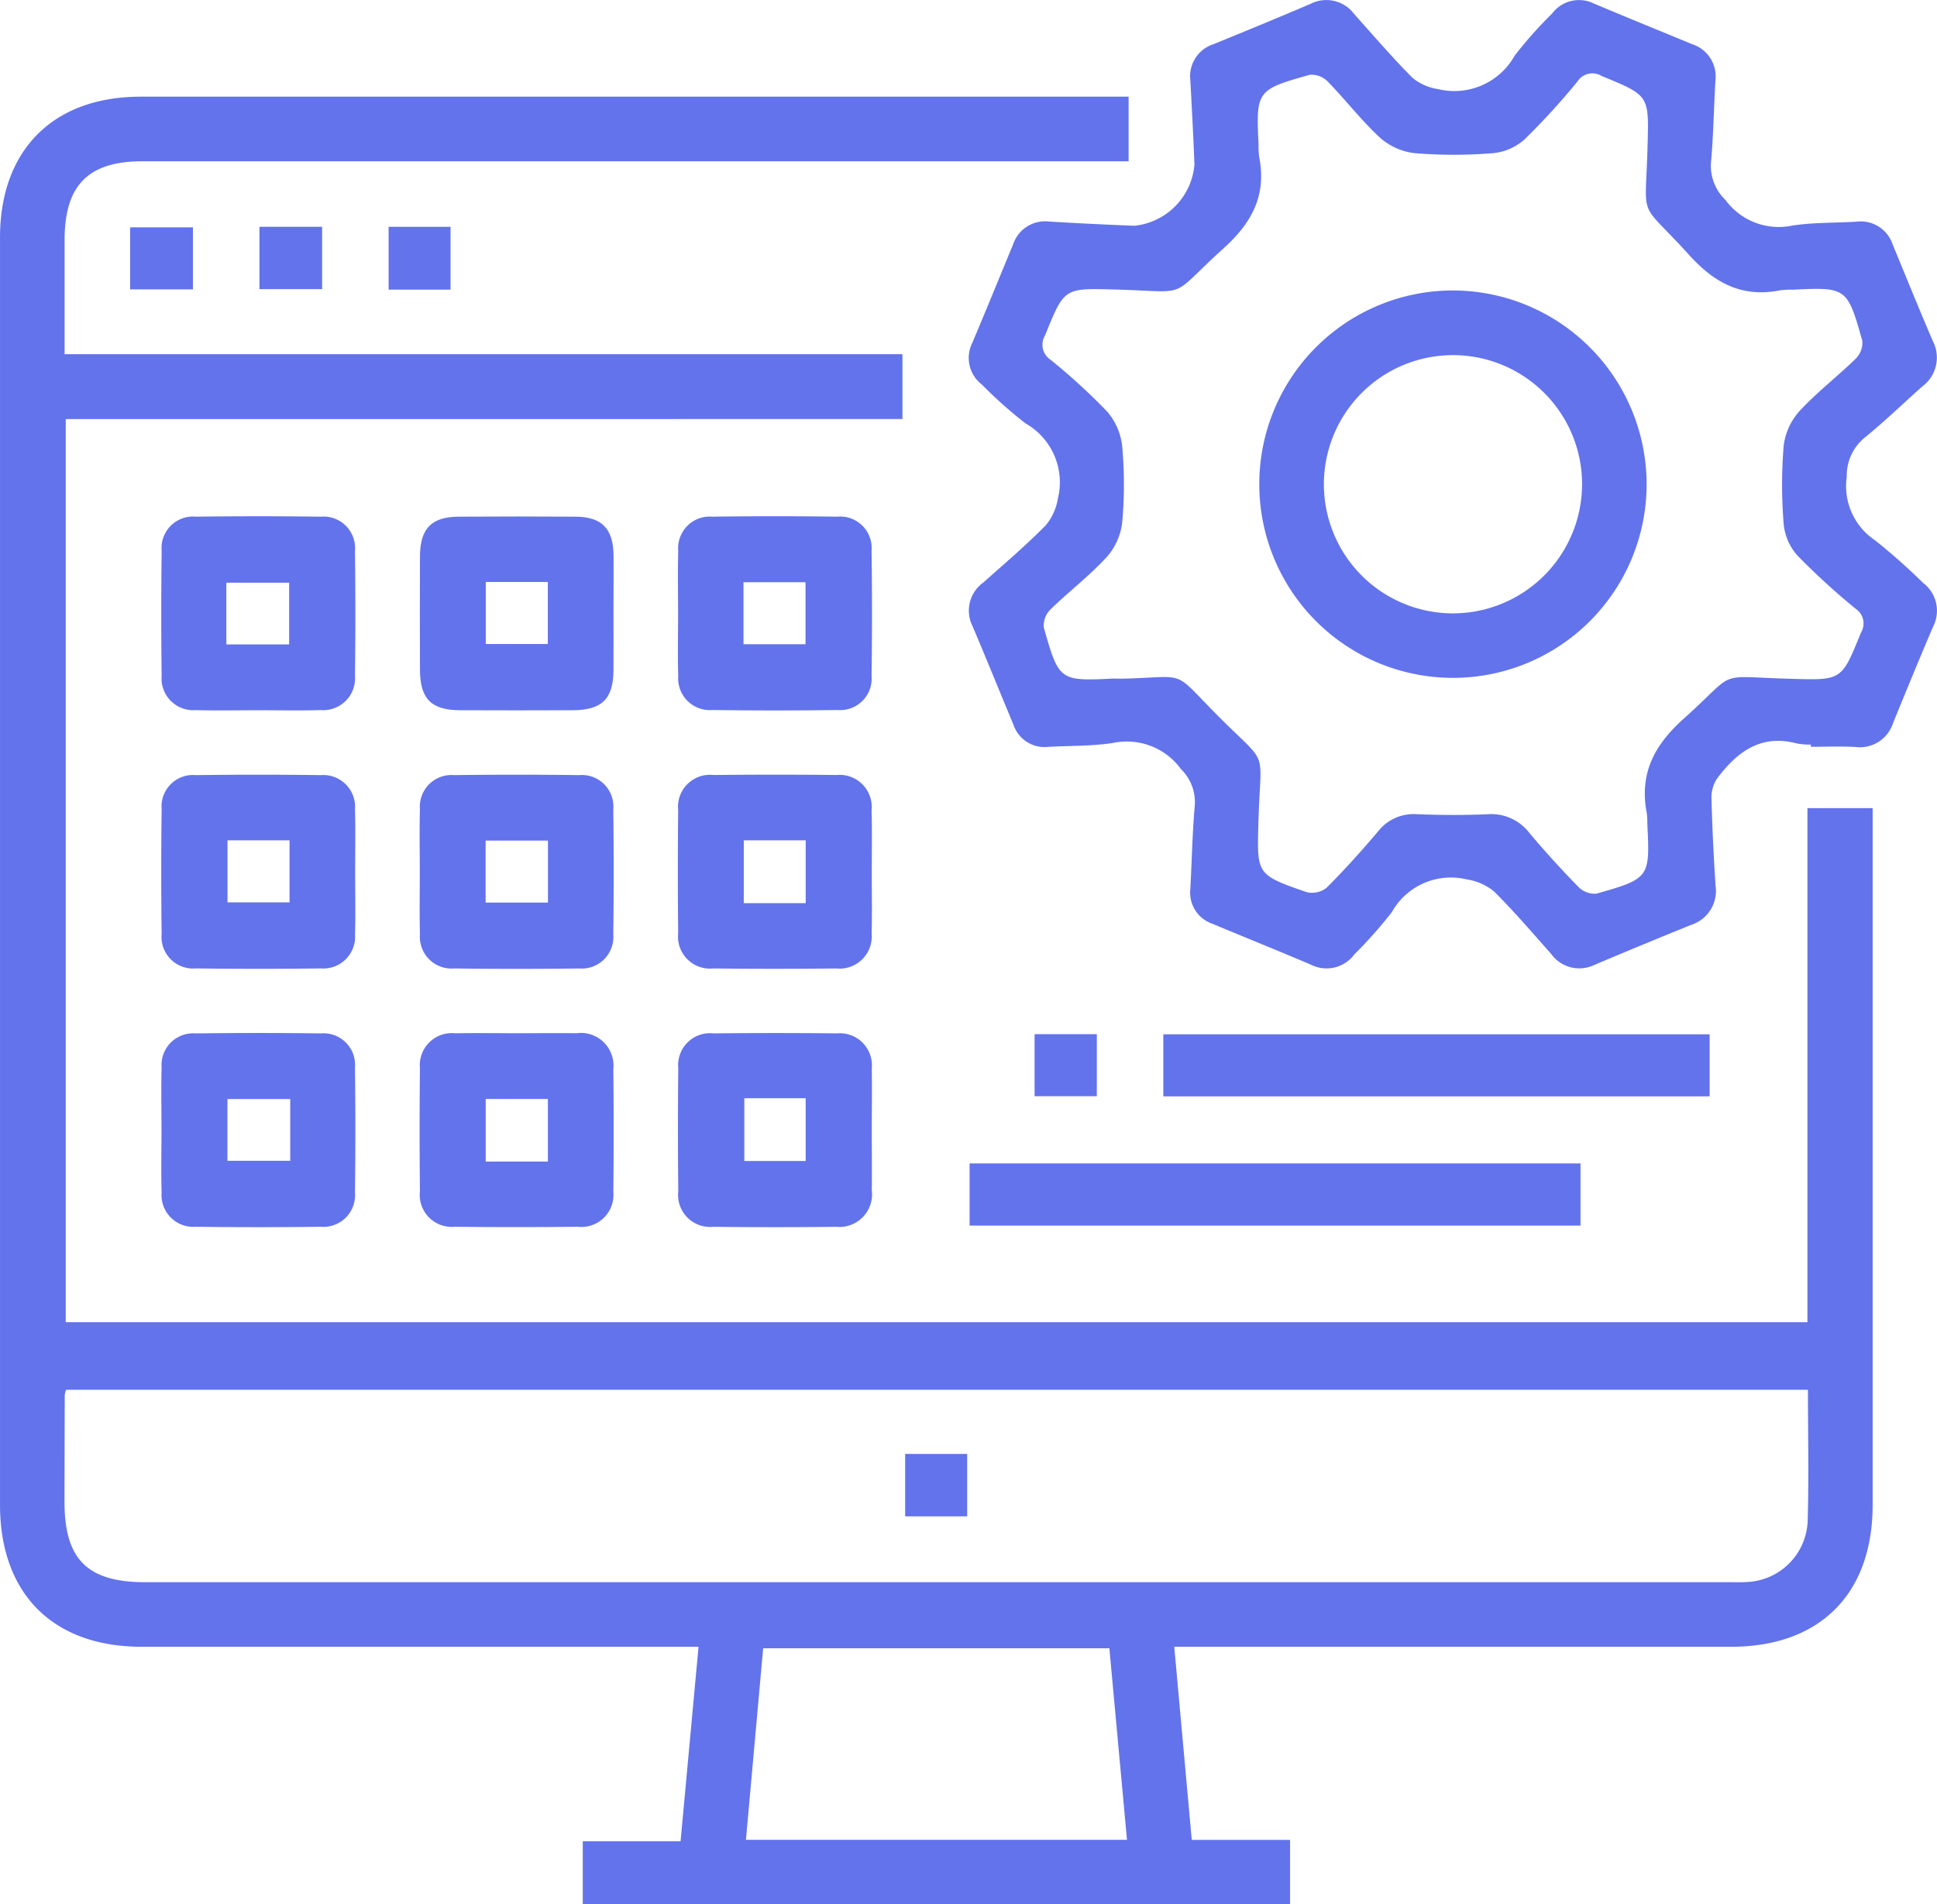 <svg xmlns="http://www.w3.org/2000/svg" width="121.789" height="119.696" viewBox="0 0 121.789 119.696">
  <g id="Group_21576" data-name="Group 21576" transform="translate(-241.747 -124.063)">
    <path id="Path_22458" data-name="Path 22458" d="M355.39,186.752h4.1v1.423q0,21.187,0,42.374c0,5.6-3.318,8.921-8.9,8.922q-16.747,0-33.493,0h-1.518l1.1,12.141h6.182v4.03H278.389V251.7h6.149c.377-4.081.745-8.06,1.13-12.23h-1.527q-16.747,0-33.493,0c-5.571,0-8.9-3.337-8.9-8.922q0-39.837,0-79.673c0-5.5,3.345-8.85,8.841-8.85q30.385,0,60.77,0h1.35v4.06h-61.99c-3.427,0-4.91,1.5-4.911,4.961,0,2.359,0,4.718,0,7.169h52.681v4.076H245.88v56.775H355.39Zm.032,36.564H245.9a1.722,1.722,0,0,0-.082.322q-.011,3.361-.015,6.723c0,3.618,1.439,5.05,5.076,5.05H350.34c.423,0,.847.017,1.268-.013a3.992,3.992,0,0,0,3.793-3.752C355.487,228.9,355.422,226.158,355.422,223.316Zm-42.815,28.292c-.378-4.1-.744-8.081-1.108-12.043H289.731c-.365,4.06-.722,8.029-1.083,12.043Z" transform="translate(0 -11.884)" fill="#6373eb" fill-rule="evenodd"/>
    <path id="Path_22459" data-name="Path 22459" d="M474.713,170.874a4.848,4.848,0,0,1-.884-.073c-2.275-.61-3.782.548-5.028,2.218a2.153,2.153,0,0,0-.34,1.264c.046,1.817.136,3.633.255,5.447a2.245,2.245,0,0,1-1.533,2.475q-3.053,1.234-6.085,2.516a2.176,2.176,0,0,1-2.716-.686c-1.18-1.327-2.333-2.683-3.593-3.93a3.523,3.523,0,0,0-1.715-.758,4.255,4.255,0,0,0-4.713,2.058,28.215,28.215,0,0,1-2.355,2.654,2.175,2.175,0,0,1-2.725.652c-2.058-.877-4.133-1.713-6.2-2.575a2.064,2.064,0,0,1-1.388-2.183c.094-1.773.128-3.551.284-5.318a2.9,2.9,0,0,0-.871-2.22,4.216,4.216,0,0,0-4.305-1.641c-1.332.2-2.7.166-4.049.241a2.06,2.06,0,0,1-2.18-1.392c-.861-2.065-1.7-4.14-2.575-6.2a2.169,2.169,0,0,1,.655-2.721c1.328-1.178,2.681-2.335,3.93-3.594a3.5,3.5,0,0,0,.783-1.705,4.256,4.256,0,0,0-2.035-4.723,27.555,27.555,0,0,1-2.745-2.443,2.109,2.109,0,0,1-.6-2.624c.872-2.06,1.714-4.133,2.569-6.2a2.119,2.119,0,0,1,2.289-1.42q2.659.158,5.32.263a4.219,4.219,0,0,0,3.788-3.846c-.068-1.774-.163-3.547-.26-5.32a2.116,2.116,0,0,1,1.472-2.254c2.031-.831,4.062-1.664,6.08-2.527a2.179,2.179,0,0,1,2.734.616c1.212,1.355,2.4,2.739,3.678,4.025a3.274,3.274,0,0,0,1.61.714,4.343,4.343,0,0,0,4.818-2.1,26.334,26.334,0,0,1,2.357-2.651,2.113,2.113,0,0,1,2.617-.631c2.061.87,4.134,1.71,6.2,2.564a2.126,2.126,0,0,1,1.451,2.273c-.1,1.73-.126,3.467-.282,5.191a2.966,2.966,0,0,0,.916,2.327,4.151,4.151,0,0,0,4.191,1.609c1.329-.209,2.7-.163,4.048-.248a2.118,2.118,0,0,1,2.275,1.444c.839,2.028,1.661,4.064,2.529,6.08a2.253,2.253,0,0,1-.672,2.836c-1.2,1.066-2.355,2.191-3.6,3.2a3.092,3.092,0,0,0-1.148,2.48,4.094,4.094,0,0,0,1.776,3.989,38.353,38.353,0,0,1,3.035,2.69,2.19,2.19,0,0,1,.62,2.737c-.863,2.018-1.7,4.049-2.525,6.081a2.193,2.193,0,0,1-2.379,1.485c-.926-.05-1.857-.01-2.786-.01Zm-43.345-4.146c4.227-.094,3.106-.646,5.961,2.236,3.393,3.427,2.777,1.9,2.644,6.8-.088,3.262-.146,3.282,3.033,4.384a1.468,1.468,0,0,0,1.256-.279c1.136-1.133,2.21-2.333,3.249-3.557a2.827,2.827,0,0,1,2.438-1.063c1.478.054,2.962.067,4.438,0a3.025,3.025,0,0,1,2.639,1.195q1.47,1.745,3.07,3.378a1.43,1.43,0,0,0,1.13.421c3.347-.951,3.367-1.005,3.2-4.394a4.5,4.5,0,0,0-.029-.633c-.487-2.482.43-4.285,2.313-5.97,3.492-3.123,1.857-2.641,6.754-2.51,3.192.085,3.169.128,4.388-2.89a1.113,1.113,0,0,0-.332-1.517,44.1,44.1,0,0,1-3.649-3.335,3.465,3.465,0,0,1-.871-1.975,29.979,29.979,0,0,1,0-4.94A3.967,3.967,0,0,1,474,149.9c1.086-1.176,2.374-2.162,3.523-3.283a1.424,1.424,0,0,0,.421-1.126c-.944-3.357-1-3.379-4.382-3.216a5.188,5.188,0,0,0-.759.034c-2.4.478-4.124-.421-5.756-2.225-3.242-3.584-2.735-1.951-2.606-6.841.085-3.19.124-3.166-2.881-4.4a1.112,1.112,0,0,0-1.517.331,44.614,44.614,0,0,1-3.333,3.65,3.466,3.466,0,0,1-1.978.867,30.18,30.18,0,0,1-4.941,0,3.958,3.958,0,0,1-2.179-.979c-1.176-1.085-2.161-2.374-3.282-3.524a1.428,1.428,0,0,0-1.127-.422c-3.341.93-3.385,1.018-3.22,4.381a5.289,5.289,0,0,0,.035.76c.475,2.395-.419,4.127-2.224,5.757-3.583,3.238-1.96,2.732-6.844,2.6-3.2-.085-3.175-.127-4.392,2.886a1.123,1.123,0,0,0,.335,1.52,38.642,38.642,0,0,1,3.554,3.249,3.98,3.98,0,0,1,.96,2.19,26.362,26.362,0,0,1,0,4.812,3.984,3.984,0,0,1-.987,2.179c-1.086,1.175-2.376,2.159-3.525,3.28a1.424,1.424,0,0,0-.415,1.131c.951,3.362.991,3.371,4.386,3.209C431.03,166.721,431.2,166.728,431.368,166.728Z" transform="translate(-119.103)" fill="#6373eb" fill-rule="evenodd"/>
    <path id="Path_22460" data-name="Path 22460" d="M421.9,344.1v-3.91h38.411v3.91Z" transform="translate(-119.19 -142.99)" fill="#6373eb" fill-rule="evenodd"/>
    <path id="Path_22461" data-name="Path 22461" d="M457.894,320.1V316.2h34.351V320.1Z" transform="translate(-143.003 -127.115)" fill="#6373eb" fill-rule="evenodd"/>
    <path id="Path_22462" data-name="Path 22462" d="M379.889,322.15c0,1.226.018,2.453,0,3.679a2.053,2.053,0,0,1-2.235,2.322q-3.869.044-7.738,0a2.012,2.012,0,0,1-2.193-2.229q-.041-3.869,0-7.738a2.008,2.008,0,0,1,2.227-2.193q3.869-.041,7.738,0a2.02,2.02,0,0,1,2.2,2.227C379.912,319.528,379.889,320.839,379.889,322.15Zm-8.014-2.083v3.948h3.858v-3.948Z" transform="translate(-83.329 -126.965)" fill="#6373eb" fill-rule="evenodd"/>
    <path id="Path_22463" data-name="Path 22463" d="M325.89,315.991c1.226,0,2.453-.017,3.679,0a2.048,2.048,0,0,1,2.317,2.237q.044,3.869,0,7.738a2.015,2.015,0,0,1-2.233,2.191q-3.869.042-7.739,0a2.013,2.013,0,0,1-2.188-2.234q-.041-3.869,0-7.738a2.017,2.017,0,0,1,2.231-2.19C323.268,315.968,324.579,315.991,325.89,315.991Zm1.882,8.067v-3.932h-3.91v3.932Z" transform="translate(-51.576 -126.974)" fill="#6373eb" fill-rule="evenodd"/>
    <path id="Path_22464" data-name="Path 22464" d="M271.732,322.068c0-1.311-.029-2.623.008-3.933a1.99,1.99,0,0,1,2.145-2.144q3.932-.051,7.865,0a1.982,1.982,0,0,1,2.146,2.143q.053,3.932,0,7.865a1.986,1.986,0,0,1-2.145,2.146q-3.932.052-7.865,0A1.993,1.993,0,0,1,271.74,326C271.7,324.691,271.732,323.379,271.732,322.068Zm8.095-1.951h-3.948V324h3.948Z" transform="translate(-19.831 -126.963)" fill="#6373eb" fill-rule="evenodd"/>
    <path id="Path_22465" data-name="Path 22465" d="M277.8,232.169c-1.311,0-2.623.03-3.933-.008A1.993,1.993,0,0,1,271.732,230q-.05-3.932,0-7.865A1.978,1.978,0,0,1,273.884,220q3.932-.05,7.865,0a1.983,1.983,0,0,1,2.138,2.152q.051,3.932,0,7.865a2,2,0,0,1-2.154,2.141C280.424,232.2,279.112,232.169,277.8,232.169Zm-2-4.136h3.948v-3.881H275.8Z" transform="translate(-19.821 -63.457)" fill="#6373eb" fill-rule="evenodd"/>
    <path id="Path_22466" data-name="Path 22466" d="M331.909,226.121c0,1.184.009,2.368,0,3.552-.017,1.8-.729,2.5-2.568,2.505q-3.552.015-7.1,0c-1.8-.009-2.5-.727-2.5-2.568q-.014-3.552,0-7.1c.009-1.757.72-2.49,2.438-2.5q3.679-.023,7.358,0c1.642.013,2.358.76,2.378,2.436C331.921,223.668,331.909,224.894,331.909,226.121Zm-8.029-2.006v3.9h3.9v-3.9Z" transform="translate(-51.589 -63.467)" fill="#6373eb" fill-rule="evenodd"/>
    <path id="Path_22467" data-name="Path 22467" d="M367.72,226.09c0-1.311-.028-2.623.008-3.933A1.988,1.988,0,0,1,369.863,220q3.932-.053,7.865,0a1.981,1.981,0,0,1,2.156,2.134q.055,3.932,0,7.865a1.984,1.984,0,0,1-2.136,2.156q-3.932.054-7.865,0a1.994,1.994,0,0,1-2.155-2.136C367.69,228.713,367.72,227.4,367.72,226.09Zm4.112,1.93h3.9v-3.9h-3.9Z" transform="translate(-83.337 -63.457)" fill="#6373eb" fill-rule="evenodd"/>
    <path id="Path_22468" data-name="Path 22468" d="M283.9,274.076c0,1.311.03,2.623-.008,3.932a2,2,0,0,1-2.15,2.144q-3.932.051-7.865,0A1.981,1.981,0,0,1,271.732,278q-.05-3.932,0-7.865A1.978,1.978,0,0,1,273.879,268q3.932-.051,7.865,0a2,2,0,0,1,2.145,2.147C283.927,271.454,283.9,272.765,283.9,274.076Zm-8.026-1.977V276h3.9v-3.9Z" transform="translate(-19.822 -95.21)" fill="#6373eb" fill-rule="evenodd"/>
    <path id="Path_22469" data-name="Path 22469" d="M319.726,274.072c0-1.311-.029-2.623.008-3.932A1.989,1.989,0,0,1,321.881,268q3.932-.051,7.865,0a1.982,1.982,0,0,1,2.145,2.145q.053,3.932,0,7.865a1.987,1.987,0,0,1-2.147,2.145q-3.932.052-7.865,0a1.993,1.993,0,0,1-2.144-2.147C319.7,276.695,319.726,275.383,319.726,274.072Zm8.058-1.957h-3.919v3.9h3.919Z" transform="translate(-51.584 -95.21)" fill="#6373eb" fill-rule="evenodd"/>
    <path id="Path_22470" data-name="Path 22470" d="M379.888,274.151c0,1.269.026,2.538-.007,3.806a2.025,2.025,0,0,1-2.226,2.2q-3.869.043-7.738,0a2.012,2.012,0,0,1-2.2-2.224q-.042-3.869,0-7.738a2.007,2.007,0,0,1,2.222-2.2q3.868-.042,7.738,0a2.02,2.02,0,0,1,2.2,2.222C379.913,271.529,379.889,272.84,379.888,274.151Zm-4.153,1.9v-3.948h-3.894v3.948Z" transform="translate(-83.329 -95.212)" fill="#6373eb" fill-rule="evenodd"/>
    <path id="Path_22471" data-name="Path 22471" d="M293.894,166.2v3.917h-3.94V166.2Z" transform="translate(-31.894 -27.878)" fill="#6373eb" fill-rule="evenodd"/>
    <path id="Path_22472" data-name="Path 22472" d="M317.846,170.15h-3.894V166.2h3.894Z" transform="translate(-47.771 -27.879)" fill="#6373eb" fill-rule="evenodd"/>
    <path id="Path_22473" data-name="Path 22473" d="M433.976,316.184h3.913v3.9h-3.913Z" transform="translate(-127.179 -127.108)" fill="#6373eb" fill-rule="evenodd"/>
    <path id="Path_22474" data-name="Path 22474" d="M269.873,166.3V170.2h-3.948V166.3Z" transform="translate(-15.996 -27.945)" fill="#6373eb" fill-rule="evenodd"/>
    <path id="Path_22475" data-name="Path 22475" d="M409.928,394.162h3.9v3.924h-3.9Z" transform="translate(-111.269 -178.698)" fill="#6373eb" fill-rule="evenodd"/>
    <path id="Path_22476" data-name="Path 22476" d="M500.081,190.181a12.177,12.177,0,1,1-12.2-12.157A12.2,12.2,0,0,1,500.081,190.181Zm-4.058.081a8.117,8.117,0,1,0-8.208,8.061A8.13,8.13,0,0,0,496.022,190.261Z" transform="translate(-154.802 -35.701)" fill="#6373eb" fill-rule="evenodd"/>
  </g>
</svg>
